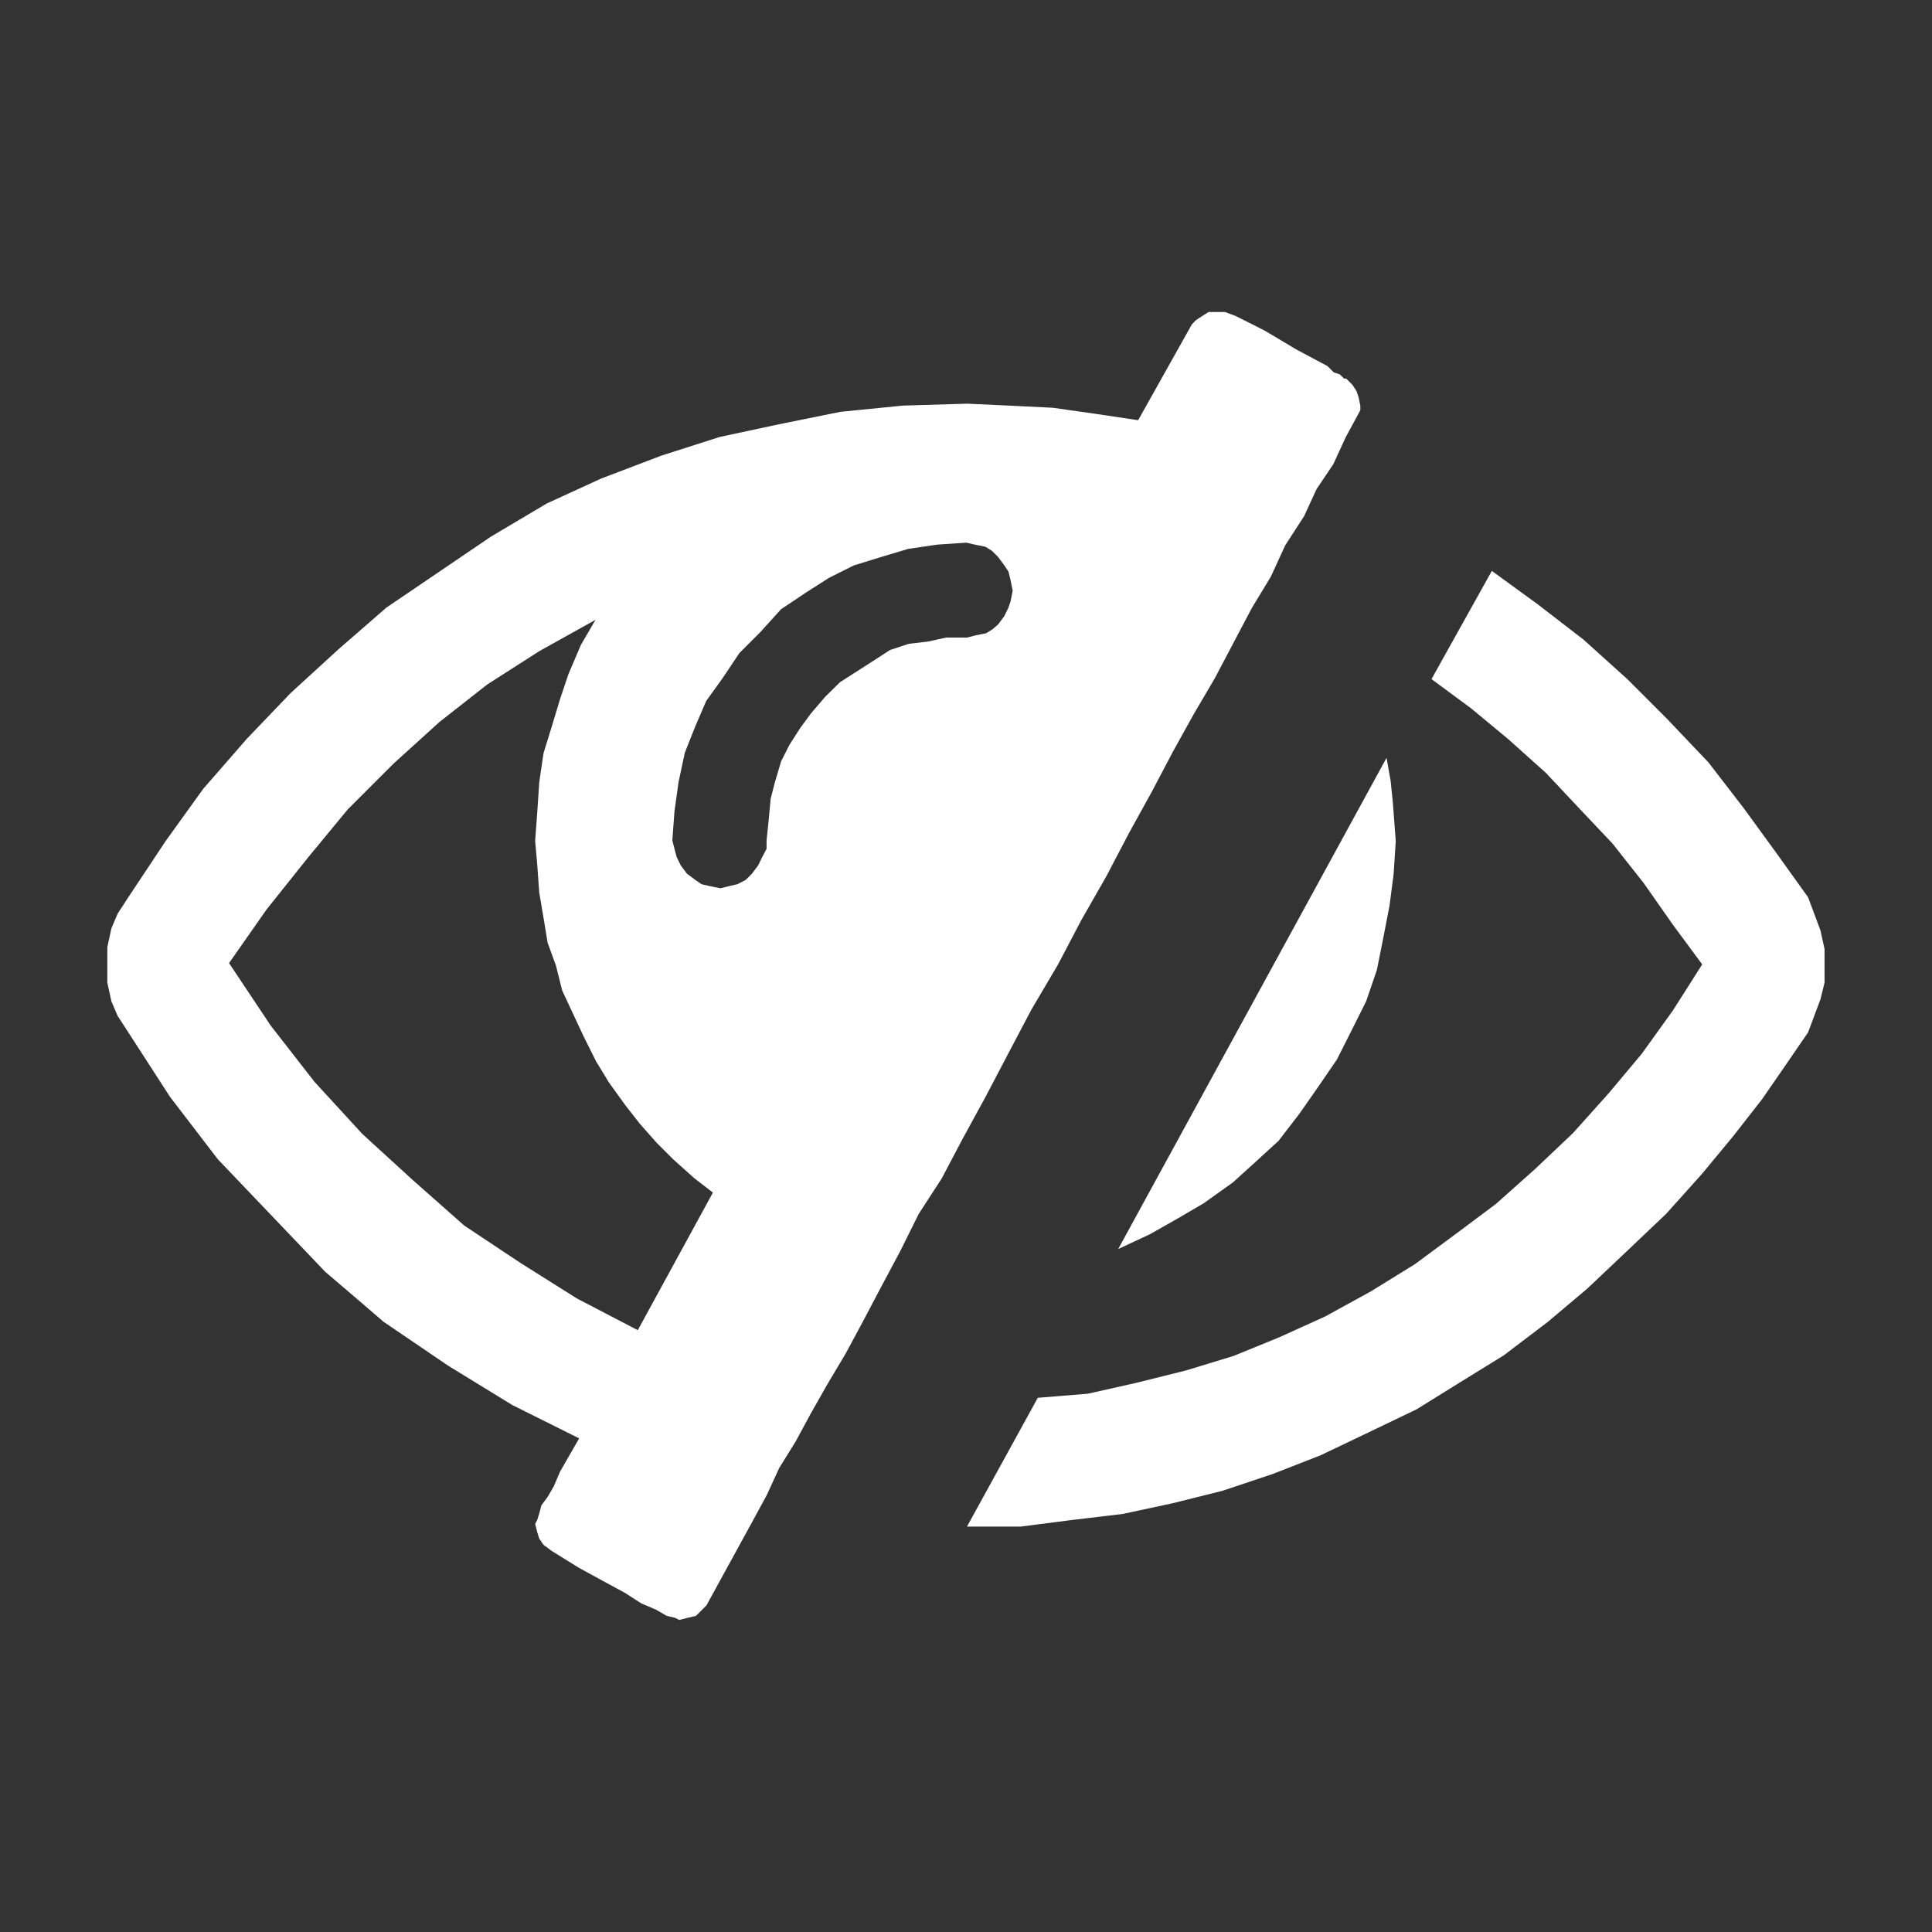 <?xml version="1.0" encoding="UTF-8" standalone="no"?>
<svg
   id="visibility_off"
   width="18"
   height="18"
   viewBox="0 0 18 18"
   version="1.1"
   sodipodi:docname="visibility_off.svg"
   inkscape:version="1.2 (dc2aedaf03, 2022-05-15)"
   xmlns:inkscape="http://www.inkscape.org/namespaces/inkscape"
   xmlns:sodipodi="http://sodipodi.sourceforge.net/DTD/sodipodi-0.dtd"
   xmlns="http://www.w3.org/2000/svg"
   xmlns:svg="http://www.w3.org/2000/svg">
  <rect x="0" y="0" width="18" height="18" fill="#333333" stroke="none"/>
  <defs
     id="defs123" />
  <sodipodi:namedview
     id="namedview121"
     pagecolor="#ffffff"
     bordercolor="#000000"
     borderopacity="0.25"
     inkscape:showpageshadow="2"
     inkscape:pageopacity="0.0"
     inkscape:pagecheckerboard="0"
     inkscape:deskcolor="#d1d1d1"
     showgrid="false"
     inkscape:zoom="57.055556"
     inkscape:cx="9.0175268"
     inkscape:cy="8.9912366"
     inkscape:window-width="2560"
     inkscape:window-height="1377"
     inkscape:window-x="-8"
     inkscape:window-y="-8"
     inkscape:window-maximized="1"
     inkscape:current-layer="Visibility_off" />
  <rect
     id="iconBase"
     width="18"
     height="18"
     fill="none" />
  <path
     id="visible_off"
     d="m 5.942,12.393 0.7,-1.282 -0.176,-0.136 -0.194,-0.174 -0.154,-0.154 -0.156,-0.176 -0.136,-0.174 -0.154,-0.214 -0.118,-0.194 -0.116,-0.232 -0.1,-0.214 -0.1,-0.214 -0.058,-0.232 -0.078,-0.214 -0.038,-0.232 -0.04,-0.234 -0.018,-0.252 -0.02,-0.232 0.02,-0.272 0.018,-0.272 0.04,-0.272 0.078,-0.252 0.076,-0.252 0.078,-0.232 0.116,-0.272 0.136,-0.234 -0.524,0.292 -0.484,0.31 -0.446,0.35 -0.428,0.388 -0.426,0.426 -0.368,0.446 -0.388,0.486 -0.35,0.5 0.388,0.582 0.408,0.524 0.446,0.486 0.466,0.426 0.484,0.428 0.524,0.348 0.524,0.33 z m 3.357,-6.575 0.058,-0.078 0.038,-0.078 0.02,-0.058 0.02,-0.1 -0.02,-0.1 L 9.396,5.326 9.357,5.268 9.3,5.19 9.242,5.132 9.181,5.094 9.082,5.074 9.004,5.056 8.732,5.074 8.461,5.114 8.207,5.19 7.955,5.268 7.723,5.384 7.51,5.52 7.277,5.676 7.083,5.89 6.889,6.084 6.734,6.316 6.58,6.53 l -0.1,0.232 -0.1,0.252 -0.058,0.272 -0.038,0.272 -0.02,0.272 0.02,0.078 0.02,0.076 0.038,0.078 0.058,0.078 0.078,0.058 0.058,0.04 0.078,0.018 0.1,0.02 0.078,-0.02 0.078,-0.018 0.078,-0.04 0.058,-0.058 0.058,-0.078 0.038,-0.078 0.04,-0.076 V 7.83 l 0.02,-0.194 0.018,-0.194 0.04,-0.156 0.058,-0.194 0.078,-0.154 0.1,-0.156 0.1,-0.136 0.134,-0.156 0.136,-0.134 0.156,-0.1 0.156,-0.1 0.154,-0.1 0.176,-0.058 0.174,-0.02 0.174,-0.038 h 0.194 l 0.078,-0.02 0.1,-0.02 0.06,-0.038 z m 3.375,-2.037 v 0.04 l -0.02,0.038 -0.116,0.214 -0.116,0.252 -0.156,0.232 -0.116,0.252 -0.176,0.272 -0.134,0.292 -0.176,0.29 -0.174,0.33 -0.174,0.33 -0.194,0.33 -0.194,0.35 -0.194,0.368 -0.214,0.388 -0.214,0.408 -0.232,0.406 -0.214,0.408 -0.252,0.428 -0.214,0.406 -0.214,0.408 -0.212,0.388 -0.194,0.368 -0.214,0.33 -0.174,0.35 -0.176,0.33 -0.174,0.33 -0.156,0.29 -0.174,0.292 -0.154,0.272 -0.136,0.252 -0.156,0.252 -0.116,0.252 -0.116,0.214 -0.446,0.814 -0.04,0.04 -0.058,0.058 -0.078,0.018 -0.078,0.02 -0.038,-0.02 -0.078,-0.018 -0.1,-0.058 -0.136,-0.058 -0.156,-0.1 -0.214,-0.116 -0.212,-0.116 -0.252,-0.156 -0.078,-0.058 -0.04,-0.058 -0.018,-0.058 -0.02,-0.078 0.02,-0.04 0.018,-0.058 0.02,-0.076 0.058,-0.078 0.058,-0.1 0.058,-0.136 0.078,-0.136 0.1,-0.174 -0.622,-0.31 -0.6,-0.368 -0.6,-0.408 -0.272,-0.234 -0.272,-0.232 -0.5,-0.524 -0.5,-0.524 -0.446,-0.582 -0.388,-0.6 -0.1,-0.154 -0.058,-0.136 -0.038,-0.174 v -0.33 l 0.038,-0.176 0.058,-0.136 0.1,-0.154 0.348,-0.524 0.35,-0.486 0.406,-0.466 0.408,-0.426 0.446,-0.408 0.446,-0.388 0.486,-0.33 0.486,-0.33 0.522,-0.31 0.506,-0.232 0.562,-0.214 0.544,-0.174 0.542,-0.116 0.582,-0.118 0.582,-0.058 0.6,-0.018 0.388,0.018 0.408,0.02 0.408,0.058 0.388,0.058 0.5,-0.892 0.038,-0.04 0.058,-0.038 0.06,-0.038 h 0.154 l 0.1,0.038 0.116,0.058 0.154,0.078 0.292,0.174 0.292,0.156 0.058,0.058 0.058,0.02 0.038,0.038 h 0.02 l 0.058,0.058 0.038,0.058 0.02,0.058 z m 0.33,4.054 -0.02,0.31 -0.038,0.292 -0.06,0.31 -0.058,0.29 -0.1,0.292 -0.136,0.272 -0.136,0.27 -0.174,0.254 -0.176,0.252 -0.194,0.252 -0.212,0.194 -0.214,0.194 -0.272,0.194 -0.232,0.136 -0.272,0.154 -0.292,0.136 2.5,-4.576 0.038,0.212 0.02,0.194 z m 3.841,0.524 0.058,0.154 0.058,0.156 0.038,0.174 v 0.312 l -0.038,0.154 -0.058,0.156 -0.058,0.154 -0.214,0.312 -0.214,0.31 -0.272,0.348 -0.29,0.35 -0.33,0.368 -0.368,0.35 -0.37,0.35 -0.368,0.31 -0.408,0.31 -0.408,0.252 -0.406,0.252 -0.446,0.214 -0.448,0.214 -0.446,0.174 -0.466,0.156 -0.464,0.116 -0.466,0.1 -0.486,0.058 -0.466,0.06 h -0.5 l 0.66,-1.2 0.466,-0.038 0.446,-0.1 0.466,-0.116 0.446,-0.136 0.426,-0.174 0.428,-0.194 0.426,-0.234 0.408,-0.252 0.368,-0.272 0.388,-0.29 0.37,-0.33 0.348,-0.33 0.33,-0.368 0.31,-0.37 0.292,-0.406 0.272,-0.428 -0.272,-0.368 -0.272,-0.388 -0.29,-0.368 -0.312,-0.33 -0.31,-0.33 -0.348,-0.312 -0.35,-0.29 -0.368,-0.272 0.562,-1.008 0.426,0.31 0.428,0.33 0.408,0.368 0.368,0.368 0.388,0.408 0.33,0.428 0.31,0.426 z"
     fill="#ffffff"
     fill-rule="evenodd" />
</svg>
